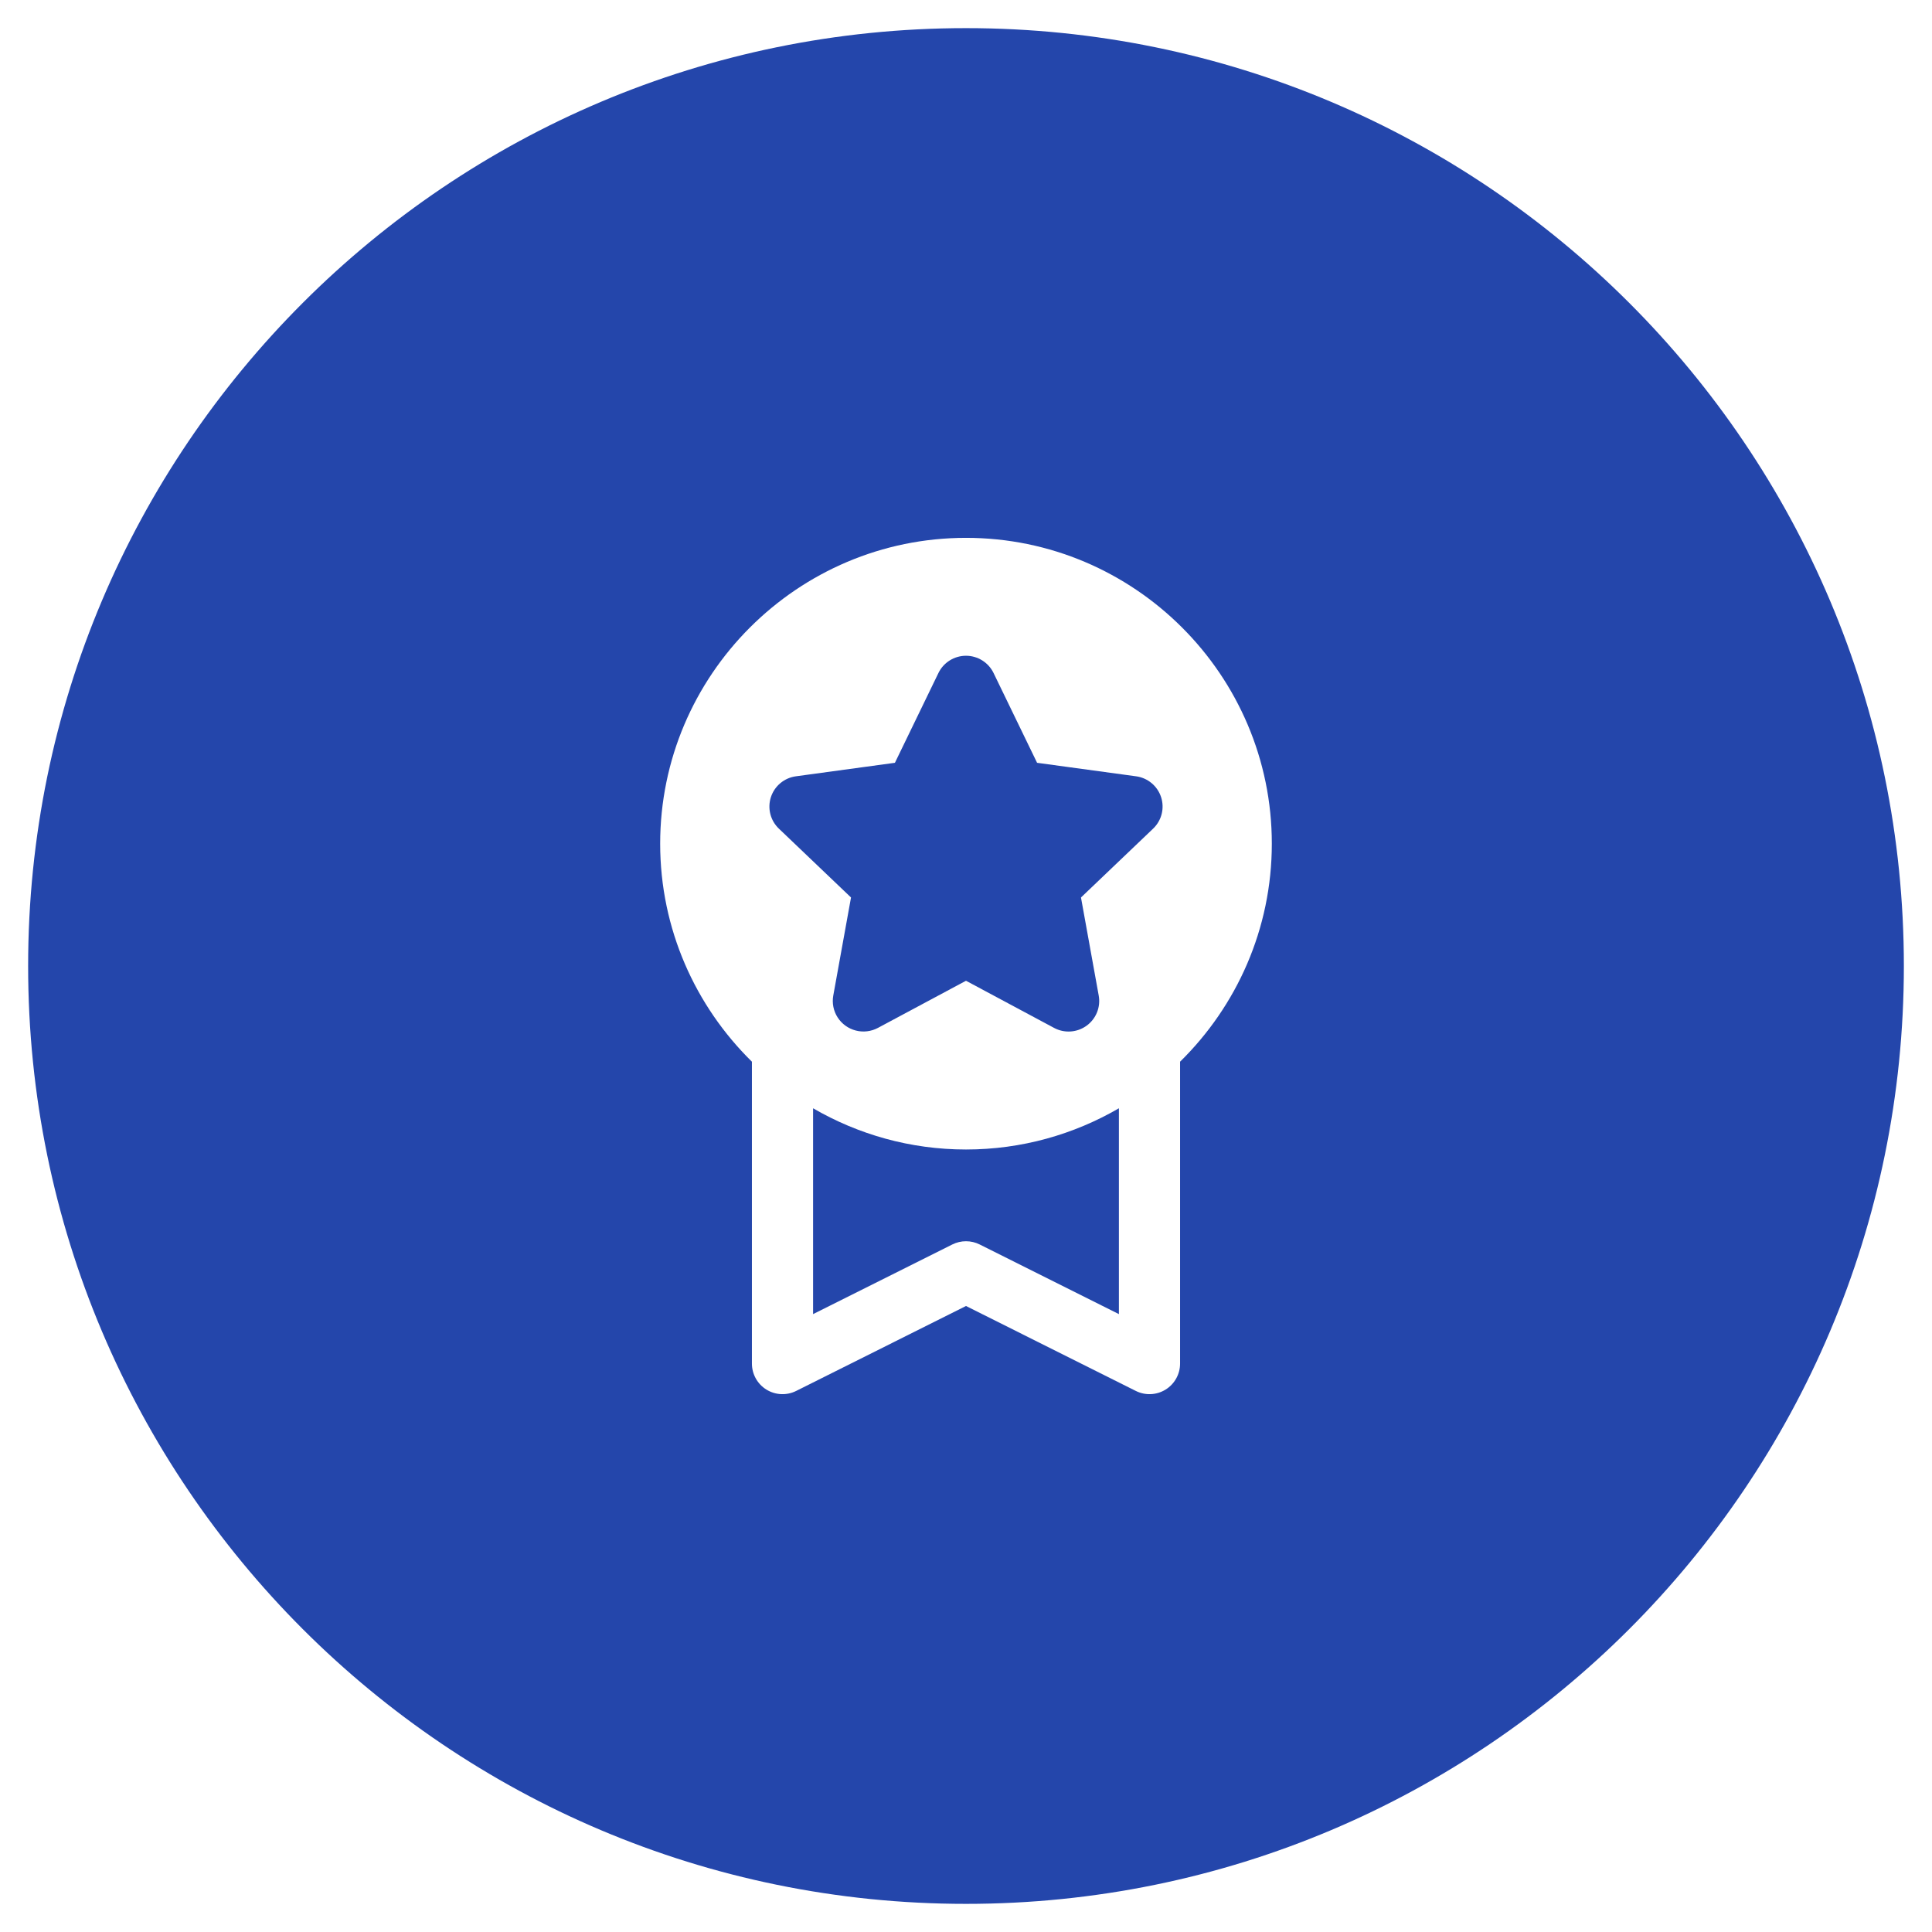 <svg width="618" height="618" viewBox="0 0 618 618" fill="none" xmlns="http://www.w3.org/2000/svg">
<g filter="url(#filter0_d_1_96)">
<path d="M609 309C609 474.685 474.685 609 309 609C143.315 609 9 474.685 9 309C9 143.315 143.315 9 309 9C474.685 9 609 143.315 609 309Z" fill="#2446AB"/>
</g>
<path fill-rule="evenodd" clip-rule="evenodd" d="M308.999 172.044C255.087 172.044 211.173 215.959 211.173 269.87C211.173 297.146 222.432 321.844 240.521 339.61V436.175C240.521 437.842 240.947 439.482 241.759 440.939C242.571 442.395 243.742 443.62 245.161 444.497C246.579 445.373 248.198 445.873 249.864 445.948C251.53 446.023 253.187 445.671 254.679 444.925L308.999 417.756L363.319 444.925C364.811 445.671 366.468 446.023 368.134 445.948C369.8 445.873 371.419 445.373 372.838 444.497C374.256 443.62 375.427 442.395 376.239 440.939C377.051 439.482 377.477 437.842 377.477 436.175V339.61C395.566 321.844 406.825 297.146 406.825 269.87C406.825 215.959 362.911 172.044 308.999 172.044ZM308.999 209.761C310.845 209.762 312.652 210.283 314.214 211.263C315.776 212.243 317.028 213.643 317.826 215.302L331.736 244L363.396 248.318C365.224 248.564 366.945 249.319 368.361 250.497C369.777 251.675 370.832 253.227 371.402 254.975C371.973 256.724 372.038 258.597 371.588 260.38C371.138 262.164 370.193 263.784 368.86 265.055L345.78 287.085L351.454 318.459C351.782 320.268 351.591 322.133 350.904 323.839C350.216 325.545 349.059 327.023 347.566 328.103C346.073 329.183 344.305 329.821 342.464 329.943C340.624 330.066 338.786 329.668 337.162 328.795L308.999 313.72L280.836 328.795C278.658 329.959 276.119 330.259 273.728 329.636C271.339 329.017 269.271 327.523 267.939 325.45C266.607 323.378 266.109 320.881 266.544 318.458L272.219 287.085L249.138 265.055C247.806 263.784 246.86 262.163 246.411 260.38C245.961 258.597 246.025 256.723 246.596 254.975C247.167 253.227 248.221 251.674 249.637 250.497C251.054 249.319 252.775 248.564 254.602 248.318L286.262 243.999L300.172 215.301C300.971 213.643 302.223 212.243 303.785 211.263C305.346 210.283 307.154 209.762 308.999 209.761ZM260.086 354.513C274.491 362.874 291.19 367.696 308.999 367.696C326.808 367.696 343.508 362.874 357.912 354.513V420.354L313.375 398.076C312.016 397.397 310.518 397.043 308.999 397.043C307.48 397.043 305.982 397.397 304.624 398.076L260.086 420.354V354.513Z" fill="white"/>
<defs>
<filter id="filter0_d_1_96" x="0.977" y="0.977" width="616.047" height="616.047" filterUnits="userSpaceOnUse" color-interpolation-filters="sRGB">
<feFlood flood-opacity="0" result="BackgroundImageFix"/>
<feColorMatrix in="SourceAlpha" type="matrix" values="0 0 0 0 0 0 0 0 0 0 0 0 0 0 0 0 0 0 127 0" result="hardAlpha"/>
<feOffset/>
<feGaussianBlur stdDeviation="4.012"/>
<feComposite in2="hardAlpha" operator="out"/>
<feColorMatrix type="matrix" values="0 0 0 0 0 0 0 0 0 0 0 0 0 0 0 0 0 0 0.25 0"/>
<feBlend mode="normal" in2="BackgroundImageFix" result="effect1_dropShadow_1_96"/>
<feBlend mode="normal" in="SourceGraphic" in2="effect1_dropShadow_1_96" result="shape"/>
</filter>
</defs>
</svg>
